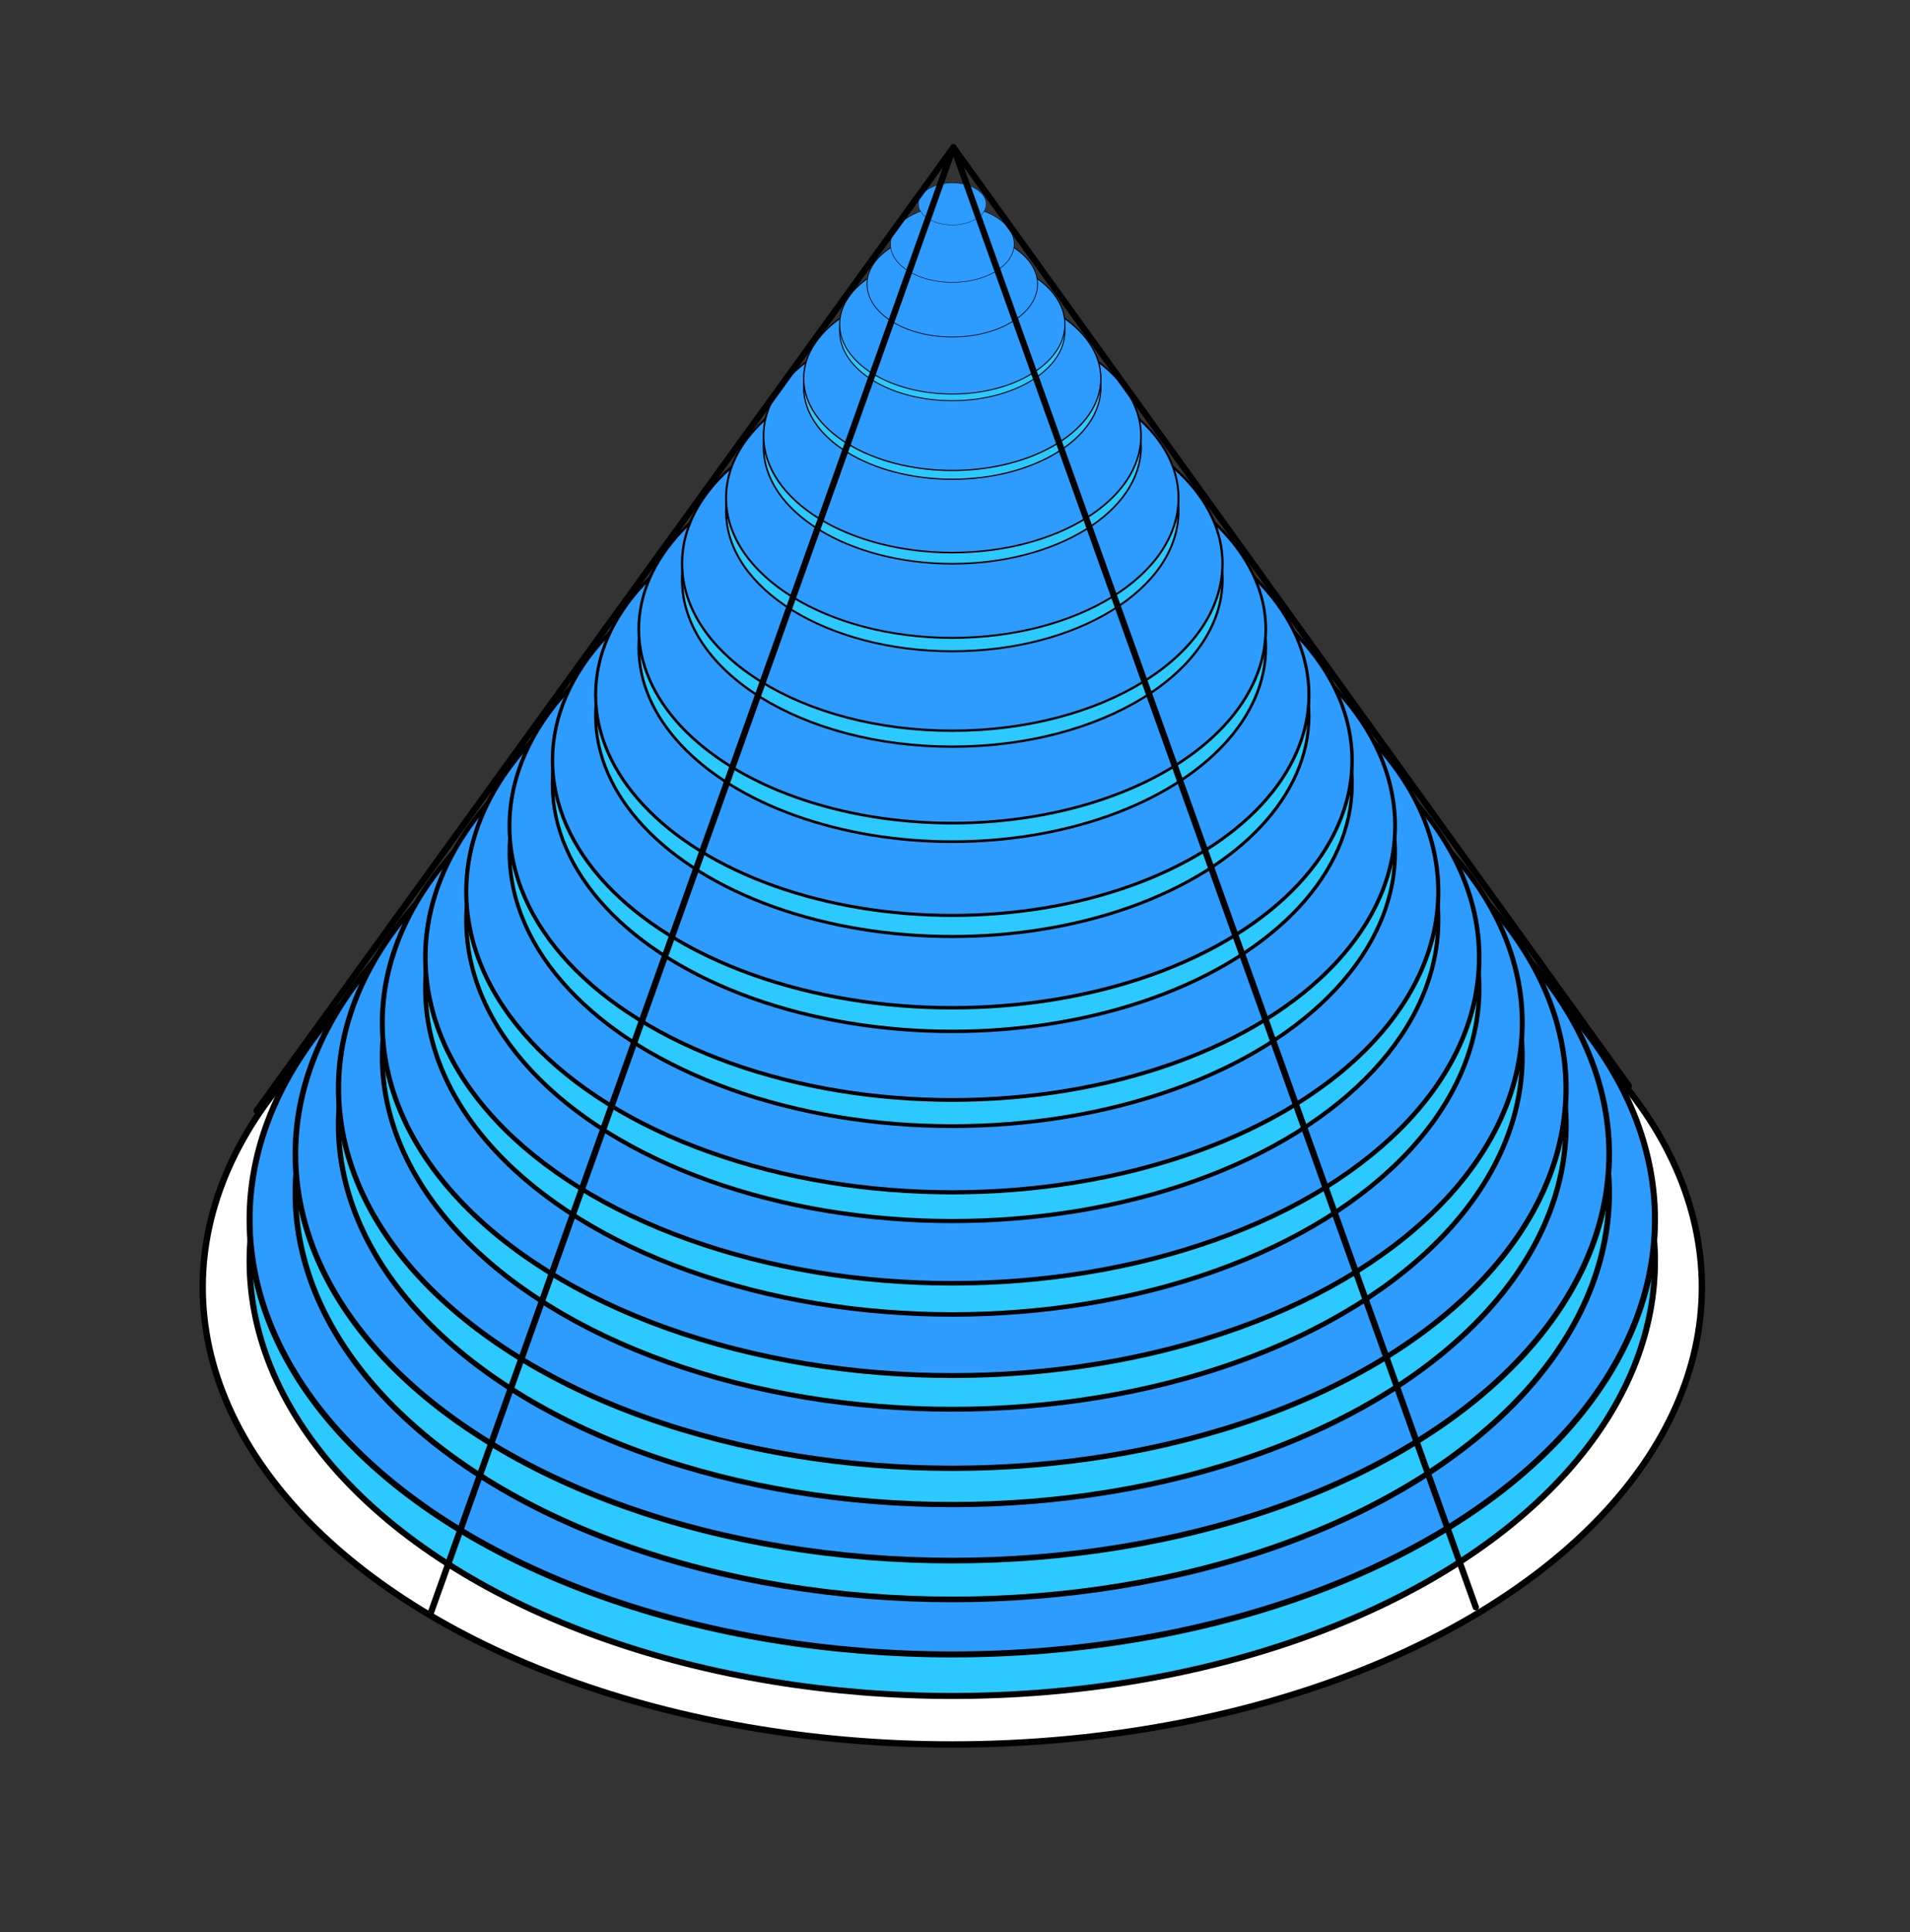 <?xml version="1.0" encoding="UTF-8" standalone="no"?>
<!-- Created with Inkscape (http://www.inkscape.org/) -->

<svg
   width="75.569mm"
   height="76.421mm"
   viewBox="0 0 75.569 76.421"
   version="1.1"
   id="svg5"
   xmlns:inkscape="http://www.inkscape.org/namespaces/inkscape"
   xmlns:sodipodi="http://sodipodi.sourceforge.net/DTD/sodipodi-0.dtd"
   xmlns="http://www.w3.org/2000/svg"
   xmlns:svg="http://www.w3.org/2000/svg">
  <rect x="0" y="0" width="75.569" height="76.421" fill="#333333" stroke="none"/>
  <sodipodi:namedview
     id="namedview7"
     pagecolor="#ffffff"
     bordercolor="#000000"
     borderopacity="0.25"
     inkscape:showpageshadow="2"
     inkscape:pageopacity="0.0"
     inkscape:pagecheckerboard="0"
     inkscape:deskcolor="#d1d1d1"
     inkscape:document-units="mm"
     showgrid="true"
     showguides="true">
    <inkscape:grid
       type="axonomgrid"
       id="grid899"
       spacingy="10"
       originx="-100.073"
       originy="-54.875" />
  </sodipodi:namedview>
  <defs
     id="defs2" />
  <g
     inkscape:label="Camada 1"
     inkscape:groupmode="layer"
     id="layer1"
     transform="translate(-100.073,-54.875)">
    <ellipse
       style="fill:#ffffff;fill-opacity:1;stroke:#000000;stroke-width:0.252;stroke-linecap:round;stroke-linejoin:round"
       id="path901"
       cx="137.75"
       cy="105.79"
       rx="29.658"
       ry="18.083" />
    <ellipse
       style="fill:#2bc9ff;fill-opacity:1;stroke:#000000;stroke-width:0.238;stroke-linecap:round;stroke-linejoin:round"
       id="ellipse1020"
       cx="137.75"
       cy="104.759"
       rx="27.802"
       ry="17.196" />
    <ellipse
       style="fill:#2d9bff;fill-opacity:1;stroke:#000000;stroke-width:0.238;stroke-linecap:round;stroke-linejoin:round"
       id="ellipse1077"
       cx="137.75"
       cy="103.116"
       rx="27.802"
       ry="17.196" />
    <ellipse
       style="fill:#2bc9ff;fill-opacity:1;stroke:#000000;stroke-width:0.223;stroke-linecap:round;stroke-linejoin:round"
       id="ellipse1081"
       cx="137.75"
       cy="102.06"
       rx="25.99"
       ry="16.076" />
    <ellipse
       style="fill:#2d9bff;fill-opacity:1;stroke:#000000;stroke-width:0.223;stroke-linecap:round;stroke-linejoin:round"
       id="ellipse1083"
       cx="137.75"
       cy="100.524"
       rx="25.99"
       ry="16.076" />
    <ellipse
       style="fill:#2bc9ff;fill-opacity:1;stroke:#000000;stroke-width:0.208;stroke-linecap:round;stroke-linejoin:round"
       id="ellipse1087"
       cx="137.75"
       cy="99.364"
       rx="24.285"
       ry="15.021" />
    <ellipse
       style="fill:#2d9bff;fill-opacity:1;stroke:#000000;stroke-width:0.208;stroke-linecap:round;stroke-linejoin:round"
       id="ellipse1089"
       cx="137.75"
       cy="97.929"
       rx="24.285"
       ry="15.021" />
    <ellipse
       style="fill:#2bc9ff;fill-opacity:1;stroke:#000000;stroke-width:0.193;stroke-linecap:round;stroke-linejoin:round"
       id="ellipse1093"
       cx="137.75"
       cy="96.666"
       rx="22.551"
       ry="13.948" />
    <ellipse
       style="fill:#2d9bff;fill-opacity:1;stroke:#000000;stroke-width:0.193;stroke-linecap:round;stroke-linejoin:round"
       id="ellipse1095"
       cx="137.75"
       cy="95.334"
       rx="22.551"
       ry="13.948" />
    <ellipse
       style="fill:#2bc9ff;fill-opacity:1;stroke:#000000;stroke-width:0.179;stroke-linecap:round;stroke-linejoin:round"
       id="ellipse1099"
       cx="137.75"
       cy="93.97"
       rx="20.848"
       ry="12.895" />
    <ellipse
       style="fill:#2d9bff;fill-opacity:1;stroke:#000000;stroke-width:0.179;stroke-linecap:round;stroke-linejoin:round"
       id="ellipse1101"
       cx="137.75"
       cy="92.738"
       rx="20.848"
       ry="12.895" />
    <ellipse
       style="fill:#2bc9ff;fill-opacity:1;stroke:#000000;stroke-width:0.165;stroke-linecap:round;stroke-linejoin:round"
       id="ellipse1105"
       cx="137.75"
       cy="91.277"
       rx="19.229"
       ry="11.894" />
    <ellipse
       style="fill:#2d9bff;fill-opacity:1;stroke:#000000;stroke-width:0.165;stroke-linecap:round;stroke-linejoin:round"
       id="ellipse1107"
       cx="137.75"
       cy="90.14"
       rx="19.229"
       ry="11.894" />
    <ellipse
       style="fill:#2bc9ff;fill-opacity:1;stroke:#000000;stroke-width:0.15;stroke-linecap:round;stroke-linejoin:round"
       id="ellipse1111"
       cx="137.75"
       cy="88.58"
       rx="17.519"
       ry="10.836" />
    <ellipse
       style="fill:#2d9bff;fill-opacity:1;stroke:#000000;stroke-width:0.15;stroke-linecap:round;stroke-linejoin:round"
       id="ellipse1113"
       cx="137.75"
       cy="87.545"
       rx="17.519"
       ry="10.836" />
    <ellipse
       style="fill:#2bc9ff;fill-opacity:1;stroke:#000000;stroke-width:0.136;stroke-linecap:round;stroke-linejoin:round"
       id="ellipse1117"
       cx="137.75"
       cy="85.884"
       rx="15.819"
       ry="9.785" />
    <ellipse
       style="fill:#2d9bff;fill-opacity:1;stroke:#000000;stroke-width:0.136;stroke-linecap:round;stroke-linejoin:round"
       id="ellipse1119"
       cx="137.75"
       cy="84.95"
       rx="15.819"
       ry="9.785" />
    <ellipse
       style="fill:#2bc9ff;fill-opacity:1;stroke:#000000;stroke-width:0.121;stroke-linecap:round;stroke-linejoin:round"
       id="ellipse1123"
       cx="137.75"
       cy="83.188"
       rx="14.111"
       ry="8.728" />
    <ellipse
       style="fill:#2d9bff;fill-opacity:1;stroke:#000000;stroke-width:0.121;stroke-linecap:round;stroke-linejoin:round"
       id="ellipse1125"
       cx="137.75"
       cy="82.354"
       rx="14.111"
       ry="8.728" />
    <ellipse
       style="fill:#2bc9ff;fill-opacity:1;stroke:#000000;stroke-width:0.106;stroke-linecap:round;stroke-linejoin:round"
       id="ellipse1129"
       cx="137.75"
       cy="80.492"
       rx="12.404"
       ry="7.673" />
    <ellipse
       style="fill:#2d9bff;fill-opacity:1;stroke:#000000;stroke-width:0.106;stroke-linecap:round;stroke-linejoin:round"
       id="ellipse1131"
       cx="137.75"
       cy="79.759"
       rx="12.404"
       ry="7.673" />
    <ellipse
       style="fill:#2bc9ff;fill-opacity:1;stroke:#000000;stroke-width:0.092;stroke-linecap:round;stroke-linejoin:round"
       id="ellipse1135"
       cx="137.75"
       cy="77.795"
       rx="10.691"
       ry="6.613" />
    <ellipse
       style="fill:#2d9bff;fill-opacity:1;stroke:#000000;stroke-width:0.092;stroke-linecap:round;stroke-linejoin:round"
       id="ellipse1137"
       cx="137.75"
       cy="77.164"
       rx="10.691"
       ry="6.613" />
    <ellipse
       style="fill:#2bc9ff;fill-opacity:1;stroke:#000000;stroke-width:0.077;stroke-linecap:round;stroke-linejoin:round"
       id="ellipse1141"
       cx="137.75"
       cy="75.098"
       rx="8.95"
       ry="5.536" />
    <ellipse
       style="fill:#2d9bff;fill-opacity:1;stroke:#000000;stroke-width:0.077;stroke-linecap:round;stroke-linejoin:round"
       id="ellipse1143"
       cx="137.75"
       cy="74.569"
       rx="8.95"
       ry="5.536" />
    <ellipse
       style="fill:#2bc9ff;fill-opacity:1;stroke:#000000;stroke-width:0.064;stroke-linecap:round;stroke-linejoin:round"
       id="ellipse1147"
       cx="137.75"
       cy="72.554"
       rx="7.467"
       ry="4.619" />
    <ellipse
       style="fill:#2d9bff;fill-opacity:1;stroke:#000000;stroke-width:0.064;stroke-linecap:round;stroke-linejoin:round"
       id="ellipse1149"
       cx="137.75"
       cy="72.113"
       rx="7.467"
       ry="4.619" />
    <ellipse
       style="fill:#2bc9ff;fill-opacity:1;stroke:#000000;stroke-width:0.05;stroke-linecap:round;stroke-linejoin:round"
       id="ellipse1153"
       cx="137.75"
       cy="70.194"
       rx="5.879"
       ry="3.636" />
    <ellipse
       style="fill:#2d9bff;fill-opacity:1;stroke:#000000;stroke-width:0.05;stroke-linecap:round;stroke-linejoin:round"
       id="ellipse1155"
       cx="137.75"
       cy="69.847"
       rx="5.879"
       ry="3.636" />
    <ellipse
       style="fill:#2bc9ff;fill-opacity:1;stroke:#000000;stroke-width:0.038;stroke-linecap:round;stroke-linejoin:round"
       id="ellipse1159"
       cx="137.75"
       cy="67.967"
       rx="4.456"
       ry="2.756" />
    <ellipse
       style="fill:#2d9bff;fill-opacity:1;stroke:#000000;stroke-width:0.038;stroke-linecap:round;stroke-linejoin:round"
       id="ellipse1161"
       cx="137.75"
       cy="67.704"
       rx="4.456"
       ry="2.756" />
    <ellipse
       style="fill:#2d9bff;fill-opacity:1;stroke:#000000;stroke-width:0.029;stroke-linecap:round;stroke-linejoin:round"
       id="ellipse1165"
       cx="137.75"
       cy="66.117"
       rx="3.373"
       ry="2.087" />
    <ellipse
       style="fill:#2d9bff;fill-opacity:1;stroke:#000000;stroke-width:0.021;stroke-linecap:round;stroke-linejoin:round"
       id="ellipse1168"
       cx="137.75"
       cy="64.529"
       rx="2.448"
       ry="1.514" />
    <ellipse
       style="fill:#2d9bff;fill-opacity:1;stroke:#000000;stroke-width:0.012;stroke-linecap:round;stroke-linejoin:round"
       id="ellipse1171"
       cx="137.75"
       cy="62.942"
       rx="1.342"
       ry="0.83" />
    <path
       style="fill:#ffffff;stroke:#000000;stroke-width:0.25;stroke-linecap:round;stroke-linejoin:round"
       d="M 137.796,60.704 117.086,118.756"
       id="path961"
       sodipodi:nodetypes="cc" />
    <path
       style="fill:#ffffff;stroke:#000000;stroke-width:0.25;stroke-linecap:round;stroke-linejoin:round"
       d="m 137.796,60.704 20.667,57.743 v 0"
       id="path963" />
    <path
       style="fill:#ffffff;stroke:#000000;stroke-width:0.25;stroke-linecap:round;stroke-linejoin:round"
       d="m 137.796,60.704 -27.568,38.099"
       id="path1016"
       sodipodi:nodetypes="cc" />
    <path
       style="fill:#ffffff;stroke:#000000;stroke-width:0.25;stroke-linecap:round;stroke-linejoin:round"
       d="m 137.796,60.704 26.723,37.124"
       id="path1018"
       sodipodi:nodetypes="cc" />
  </g>
</svg>
